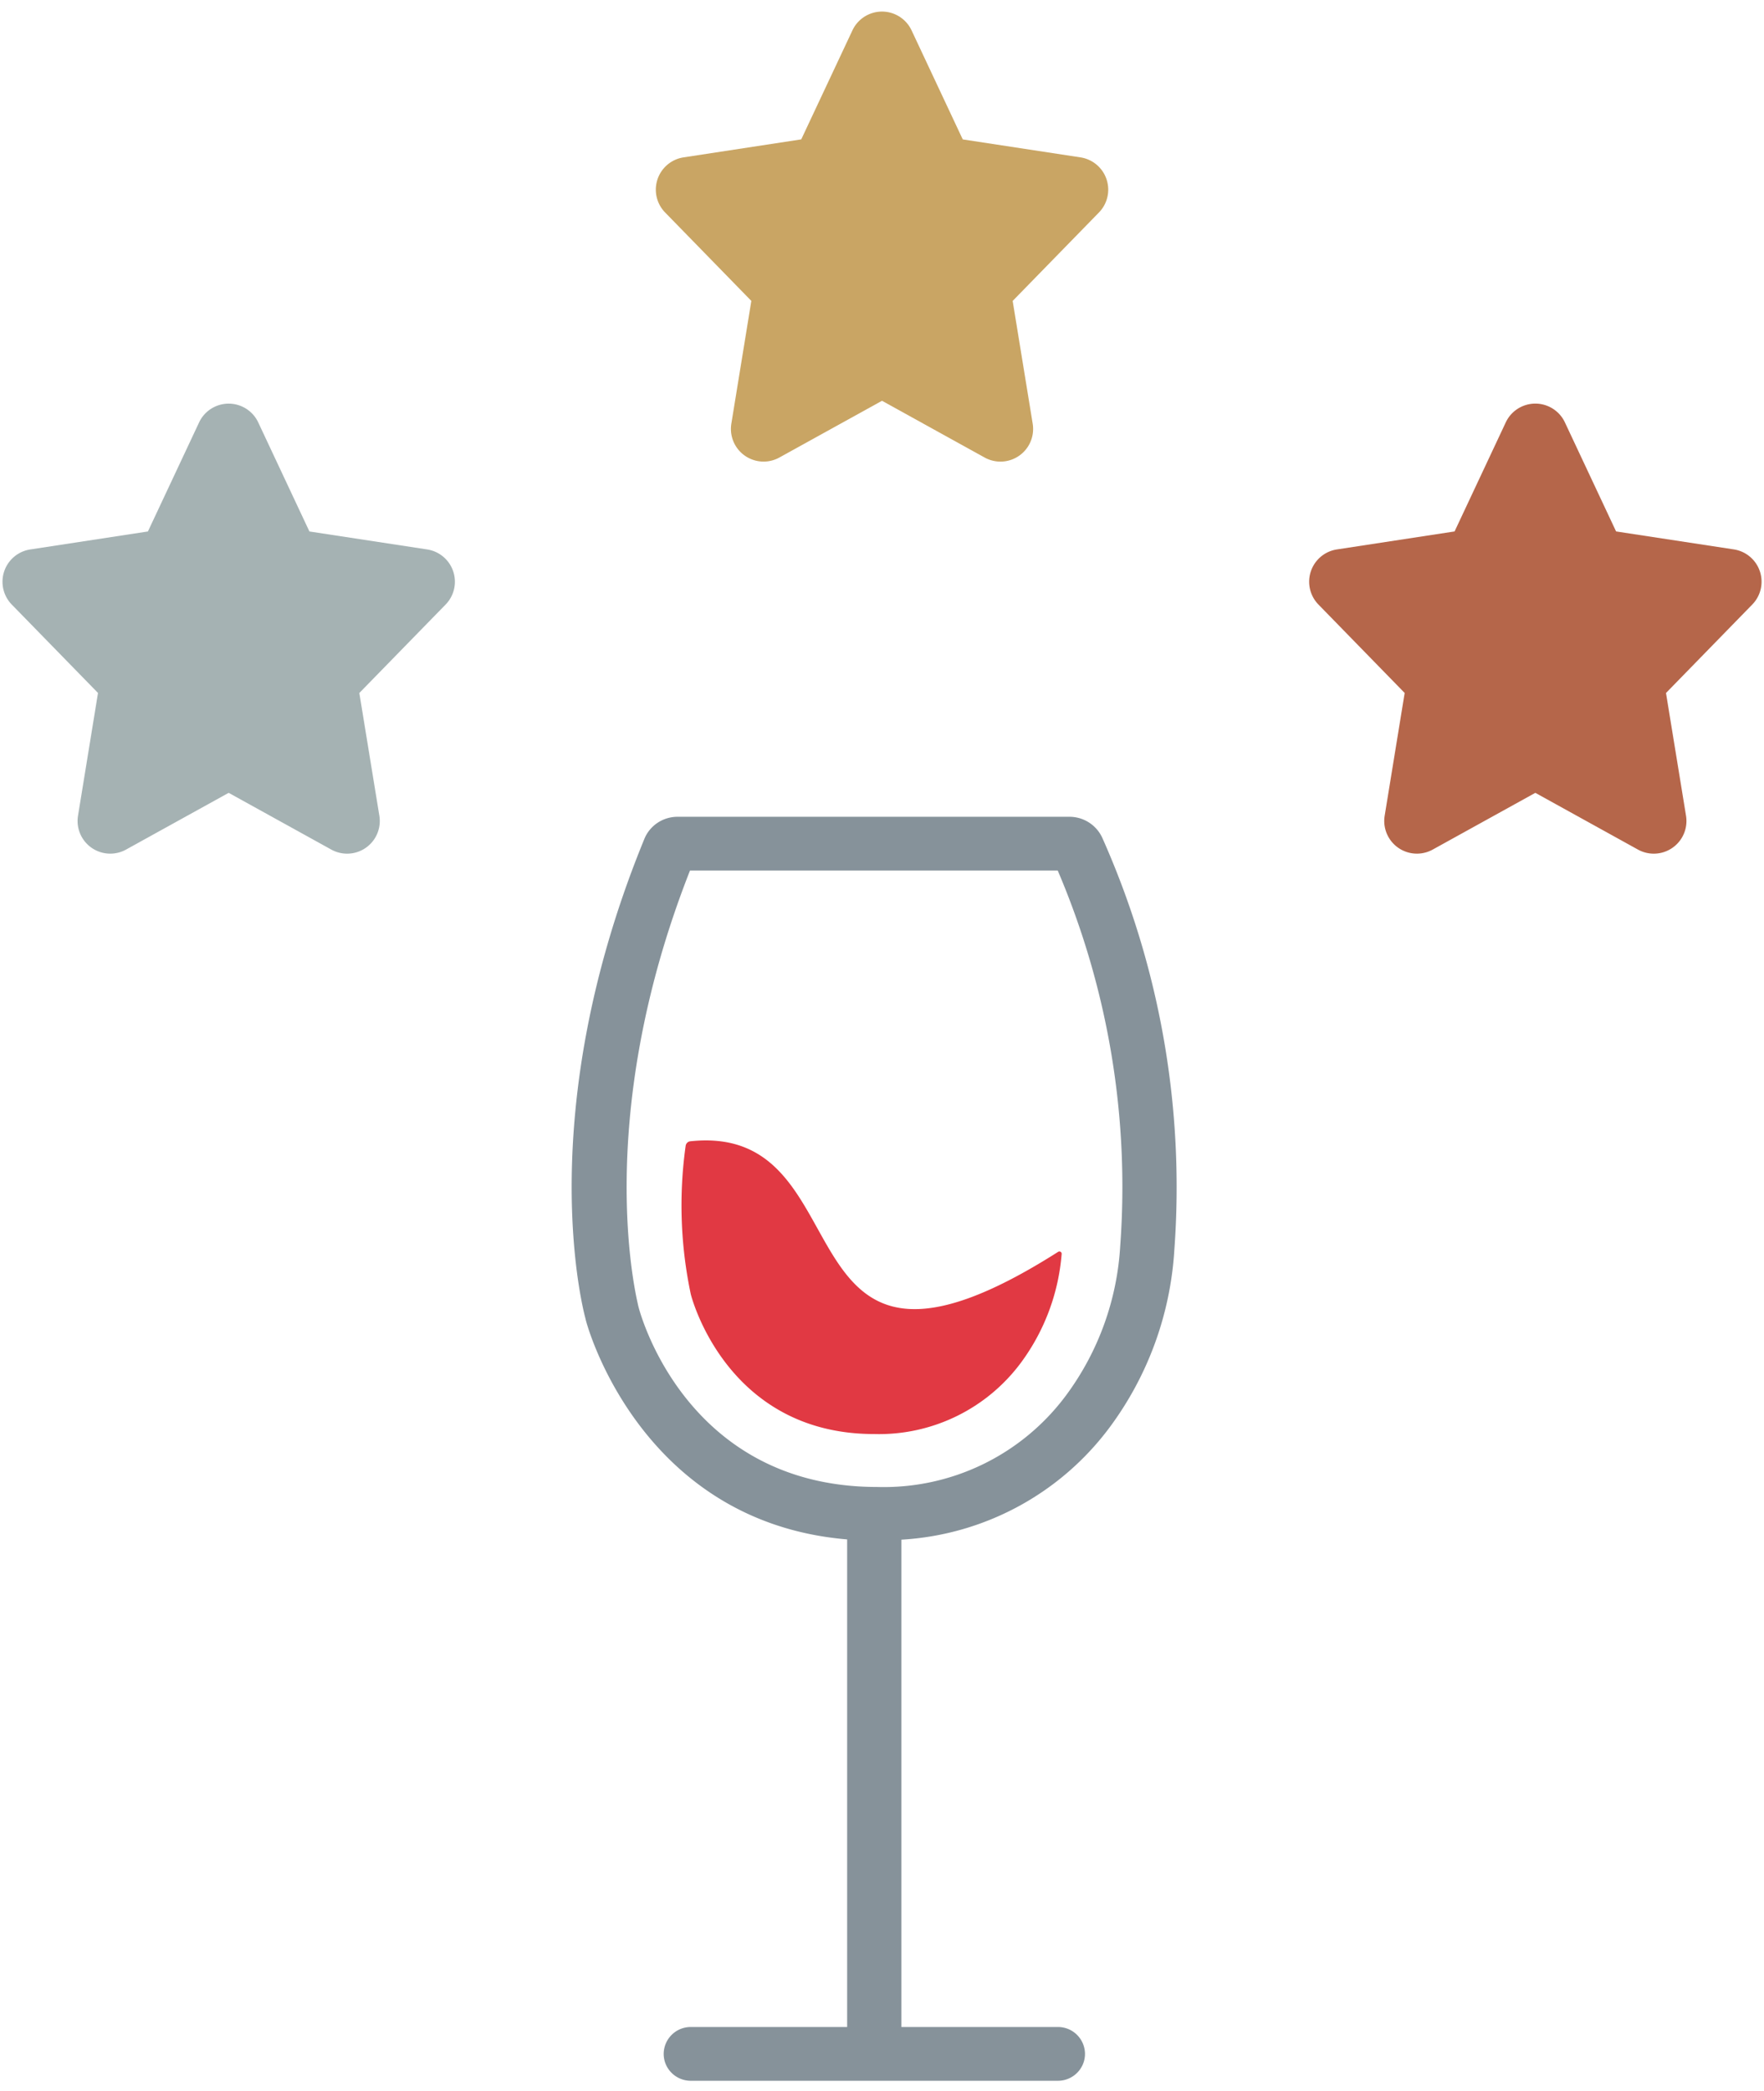 <svg xmlns="http://www.w3.org/2000/svg" width="54" height="64" viewBox="0 0 54 64">
    <g fill="none" fill-rule="evenodd">
        <path fill="#C9A564" d="M27 12.267l-3.142 1.737a1 1 0 0 1-1.47-1.036L23 9.21l-2.64-2.707a1 1 0 0 1 .564-1.686l3.604-.551L26.095.929a1 1 0 0 1 1.81 0l1.567 3.338 3.604.55a1 1 0 0 1 .565 1.687L31 9.211l.613 3.757a1 1 0 0 1-1.471 1.036L27 12.267z"/>
        <path fill="#B5664A" d="M47 24.267l-3.142 1.737a1 1 0 0 1-1.47-1.036L43 21.21l-2.64-2.707a1 1 0 0 1 .564-1.686l3.604-.551 1.567-3.338a1 1 0 0 1 1.81 0l1.567 3.338 3.604.55a1 1 0 0 1 .565 1.687L51 21.211l.613 3.757a1 1 0 0 1-1.471 1.036L47 24.267z"/>
        <g fill-rule="nonzero">
            <path fill="#86929A" d="M33.741 25.638a1.105 1.105 0 0 0-1-.638h-12c-.449 0-.852.27-1.018.683-3.461 8.442-1.863 14.442-1.801 14.673 0 .066 1.615 6.227 8.011 6.762v14.924h-4.786a.827.827 0 0 0-.83.823c0 .454.372.823.83.823h11.237c.458 0 .83-.369.83-.823a.827.827 0 0 0-.83-.823h-4.79V47.126a8.562 8.562 0 0 0 6.392-3.461 10.14 10.14 0 0 0 1.964-5.42 26.245 26.245 0 0 0-2.209-12.607zm.552 12.487a8.511 8.511 0 0 1-1.635 4.552 6.949 6.949 0 0 1-5.812 2.836c-5.84-.004-7.264-5.326-7.314-5.569 0-.053-1.46-5.544 1.59-13.298H32.38a24.675 24.675 0 0 1 1.913 11.48z"/>
            <path fill="#E13943" d="M21.132 34.932a.161.161 0 0 0-.143.141 13.132 13.132 0 0 0 .158 4.542s1.056 4.278 5.613 4.278a5.41 5.41 0 0 0 4.503-2.197 6.46 6.46 0 0 0 1.237-3.319.069.069 0 0 0-.035-.063.07.07 0 0 0-.073.002c-8.764 5.573-5.744-3.972-11.26-3.384z"/>
        </g>
        <path fill="#A5B2B3" d="M7 24.267l-3.142 1.737a1 1 0 0 1-1.47-1.036L3 21.21.36 18.504a1 1 0 0 1 .564-1.686l3.604-.551 1.567-3.338a1 1 0 0 1 1.81 0l1.567 3.338 3.604.55a1 1 0 0 1 .565 1.687L11 21.211l.613 3.757a1 1 0 0 1-1.471 1.036L7 24.267z"/>
    </g>
</svg>
